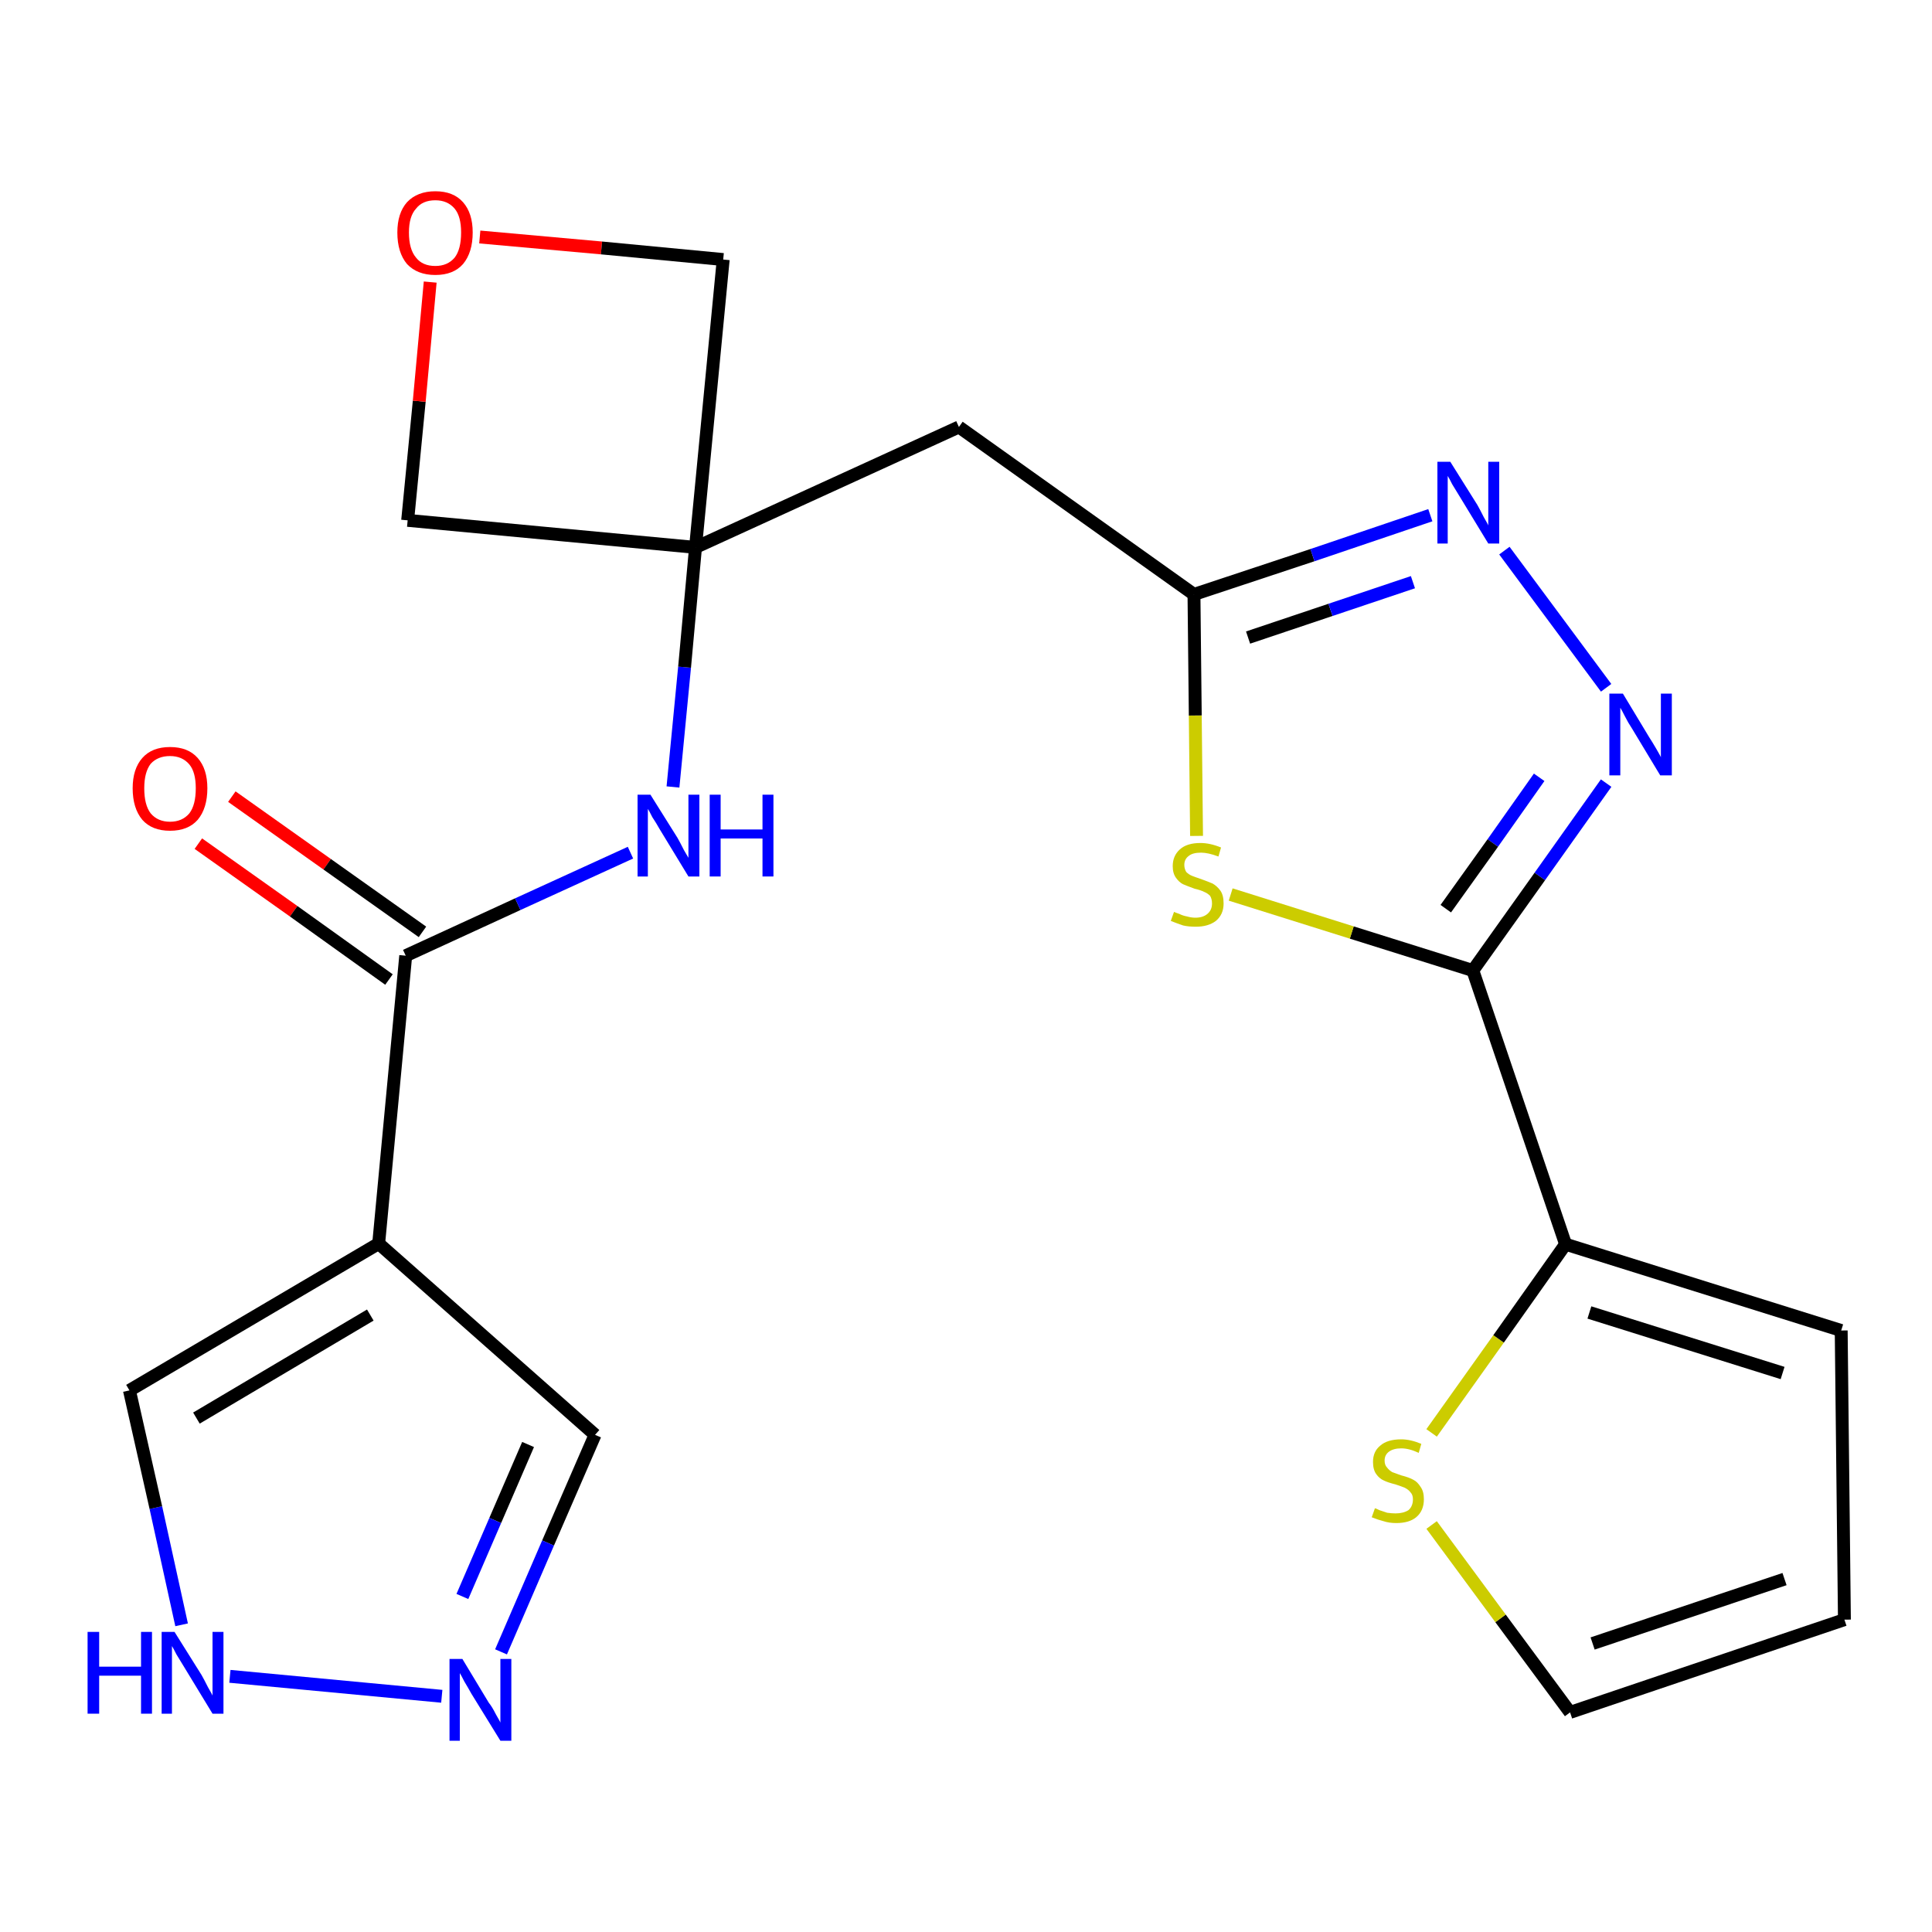 <?xml version='1.0' encoding='iso-8859-1'?>
<svg version='1.1' baseProfile='full'
              xmlns='http://www.w3.org/2000/svg'
                      xmlns:rdkit='http://www.rdkit.org/xml'
                      xmlns:xlink='http://www.w3.org/1999/xlink'
                  xml:space='preserve'
width='300px' height='300px' viewBox='0 0 300 300'>
<!-- END OF HEADER -->
<path class='bond-0 atom-0 atom-1' d='M 30.8,131.0 L 45.6,141.5' style='fill:none;fill-rule:evenodd;stroke:#FF0000;stroke-width:2.0px;stroke-linecap:butt;stroke-linejoin:miter;stroke-opacity:1' />
<path class='bond-0 atom-0 atom-1' d='M 45.6,141.5 L 60.4,152.1' style='fill:none;fill-rule:evenodd;stroke:#000000;stroke-width:2.0px;stroke-linecap:butt;stroke-linejoin:miter;stroke-opacity:1' />
<path class='bond-0 atom-0 atom-1' d='M 36.0,123.7 L 50.8,134.2' style='fill:none;fill-rule:evenodd;stroke:#FF0000;stroke-width:2.0px;stroke-linecap:butt;stroke-linejoin:miter;stroke-opacity:1' />
<path class='bond-0 atom-0 atom-1' d='M 50.8,134.2 L 65.6,144.7' style='fill:none;fill-rule:evenodd;stroke:#000000;stroke-width:2.0px;stroke-linecap:butt;stroke-linejoin:miter;stroke-opacity:1' />
<path class='bond-1 atom-1 atom-2' d='M 63.0,148.4 L 80.4,140.4' style='fill:none;fill-rule:evenodd;stroke:#000000;stroke-width:2.0px;stroke-linecap:butt;stroke-linejoin:miter;stroke-opacity:1' />
<path class='bond-1 atom-1 atom-2' d='M 80.4,140.4 L 97.9,132.4' style='fill:none;fill-rule:evenodd;stroke:#0000FF;stroke-width:2.0px;stroke-linecap:butt;stroke-linejoin:miter;stroke-opacity:1' />
<path class='bond-17 atom-1 atom-18' d='M 63.0,148.4 L 58.8,193.1' style='fill:none;fill-rule:evenodd;stroke:#000000;stroke-width:2.0px;stroke-linecap:butt;stroke-linejoin:miter;stroke-opacity:1' />
<path class='bond-2 atom-2 atom-3' d='M 104.5,122.2 L 106.3,103.6' style='fill:none;fill-rule:evenodd;stroke:#0000FF;stroke-width:2.0px;stroke-linecap:butt;stroke-linejoin:miter;stroke-opacity:1' />
<path class='bond-2 atom-2 atom-3' d='M 106.3,103.6 L 108.0,85.0' style='fill:none;fill-rule:evenodd;stroke:#000000;stroke-width:2.0px;stroke-linecap:butt;stroke-linejoin:miter;stroke-opacity:1' />
<path class='bond-3 atom-3 atom-4' d='M 108.0,85.0 L 148.9,66.3' style='fill:none;fill-rule:evenodd;stroke:#000000;stroke-width:2.0px;stroke-linecap:butt;stroke-linejoin:miter;stroke-opacity:1' />
<path class='bond-14 atom-3 atom-15' d='M 108.0,85.0 L 63.3,80.8' style='fill:none;fill-rule:evenodd;stroke:#000000;stroke-width:2.0px;stroke-linecap:butt;stroke-linejoin:miter;stroke-opacity:1' />
<path class='bond-22 atom-17 atom-3' d='M 112.3,40.3 L 108.0,85.0' style='fill:none;fill-rule:evenodd;stroke:#000000;stroke-width:2.0px;stroke-linecap:butt;stroke-linejoin:miter;stroke-opacity:1' />
<path class='bond-4 atom-4 atom-5' d='M 148.9,66.3 L 185.4,92.3' style='fill:none;fill-rule:evenodd;stroke:#000000;stroke-width:2.0px;stroke-linecap:butt;stroke-linejoin:miter;stroke-opacity:1' />
<path class='bond-5 atom-5 atom-6' d='M 185.4,92.3 L 203.8,86.2' style='fill:none;fill-rule:evenodd;stroke:#000000;stroke-width:2.0px;stroke-linecap:butt;stroke-linejoin:miter;stroke-opacity:1' />
<path class='bond-5 atom-5 atom-6' d='M 203.8,86.2 L 222.1,80.0' style='fill:none;fill-rule:evenodd;stroke:#0000FF;stroke-width:2.0px;stroke-linecap:butt;stroke-linejoin:miter;stroke-opacity:1' />
<path class='bond-5 atom-5 atom-6' d='M 193.8,99.0 L 206.6,94.7' style='fill:none;fill-rule:evenodd;stroke:#000000;stroke-width:2.0px;stroke-linecap:butt;stroke-linejoin:miter;stroke-opacity:1' />
<path class='bond-5 atom-5 atom-6' d='M 206.6,94.7 L 219.4,90.4' style='fill:none;fill-rule:evenodd;stroke:#0000FF;stroke-width:2.0px;stroke-linecap:butt;stroke-linejoin:miter;stroke-opacity:1' />
<path class='bond-24 atom-14 atom-5' d='M 185.8,129.8 L 185.6,111.1' style='fill:none;fill-rule:evenodd;stroke:#CCCC00;stroke-width:2.0px;stroke-linecap:butt;stroke-linejoin:miter;stroke-opacity:1' />
<path class='bond-24 atom-14 atom-5' d='M 185.6,111.1 L 185.4,92.3' style='fill:none;fill-rule:evenodd;stroke:#000000;stroke-width:2.0px;stroke-linecap:butt;stroke-linejoin:miter;stroke-opacity:1' />
<path class='bond-6 atom-6 atom-7' d='M 233.6,85.5 L 249.4,106.8' style='fill:none;fill-rule:evenodd;stroke:#0000FF;stroke-width:2.0px;stroke-linecap:butt;stroke-linejoin:miter;stroke-opacity:1' />
<path class='bond-7 atom-7 atom-8' d='M 249.4,121.6 L 239.1,136.1' style='fill:none;fill-rule:evenodd;stroke:#0000FF;stroke-width:2.0px;stroke-linecap:butt;stroke-linejoin:miter;stroke-opacity:1' />
<path class='bond-7 atom-7 atom-8' d='M 239.1,136.1 L 228.7,150.7' style='fill:none;fill-rule:evenodd;stroke:#000000;stroke-width:2.0px;stroke-linecap:butt;stroke-linejoin:miter;stroke-opacity:1' />
<path class='bond-7 atom-7 atom-8' d='M 239.0,120.7 L 231.8,130.9' style='fill:none;fill-rule:evenodd;stroke:#0000FF;stroke-width:2.0px;stroke-linecap:butt;stroke-linejoin:miter;stroke-opacity:1' />
<path class='bond-7 atom-7 atom-8' d='M 231.8,130.9 L 224.5,141.1' style='fill:none;fill-rule:evenodd;stroke:#000000;stroke-width:2.0px;stroke-linecap:butt;stroke-linejoin:miter;stroke-opacity:1' />
<path class='bond-8 atom-8 atom-9' d='M 228.7,150.7 L 243.1,193.2' style='fill:none;fill-rule:evenodd;stroke:#000000;stroke-width:2.0px;stroke-linecap:butt;stroke-linejoin:miter;stroke-opacity:1' />
<path class='bond-13 atom-8 atom-14' d='M 228.7,150.7 L 209.9,144.8' style='fill:none;fill-rule:evenodd;stroke:#000000;stroke-width:2.0px;stroke-linecap:butt;stroke-linejoin:miter;stroke-opacity:1' />
<path class='bond-13 atom-8 atom-14' d='M 209.9,144.8 L 191.1,138.9' style='fill:none;fill-rule:evenodd;stroke:#CCCC00;stroke-width:2.0px;stroke-linecap:butt;stroke-linejoin:miter;stroke-opacity:1' />
<path class='bond-9 atom-9 atom-10' d='M 243.1,193.2 L 285.9,206.6' style='fill:none;fill-rule:evenodd;stroke:#000000;stroke-width:2.0px;stroke-linecap:butt;stroke-linejoin:miter;stroke-opacity:1' />
<path class='bond-9 atom-9 atom-10' d='M 246.8,203.8 L 276.8,213.2' style='fill:none;fill-rule:evenodd;stroke:#000000;stroke-width:2.0px;stroke-linecap:butt;stroke-linejoin:miter;stroke-opacity:1' />
<path class='bond-25 atom-13 atom-9' d='M 222.3,222.5 L 232.7,207.9' style='fill:none;fill-rule:evenodd;stroke:#CCCC00;stroke-width:2.0px;stroke-linecap:butt;stroke-linejoin:miter;stroke-opacity:1' />
<path class='bond-25 atom-13 atom-9' d='M 232.7,207.9 L 243.1,193.2' style='fill:none;fill-rule:evenodd;stroke:#000000;stroke-width:2.0px;stroke-linecap:butt;stroke-linejoin:miter;stroke-opacity:1' />
<path class='bond-10 atom-10 atom-11' d='M 285.9,206.6 L 286.4,251.5' style='fill:none;fill-rule:evenodd;stroke:#000000;stroke-width:2.0px;stroke-linecap:butt;stroke-linejoin:miter;stroke-opacity:1' />
<path class='bond-11 atom-11 atom-12' d='M 286.4,251.5 L 243.8,265.9' style='fill:none;fill-rule:evenodd;stroke:#000000;stroke-width:2.0px;stroke-linecap:butt;stroke-linejoin:miter;stroke-opacity:1' />
<path class='bond-11 atom-11 atom-12' d='M 277.1,245.2 L 247.3,255.2' style='fill:none;fill-rule:evenodd;stroke:#000000;stroke-width:2.0px;stroke-linecap:butt;stroke-linejoin:miter;stroke-opacity:1' />
<path class='bond-12 atom-12 atom-13' d='M 243.8,265.9 L 233.0,251.3' style='fill:none;fill-rule:evenodd;stroke:#000000;stroke-width:2.0px;stroke-linecap:butt;stroke-linejoin:miter;stroke-opacity:1' />
<path class='bond-12 atom-12 atom-13' d='M 233.0,251.3 L 222.3,236.8' style='fill:none;fill-rule:evenodd;stroke:#CCCC00;stroke-width:2.0px;stroke-linecap:butt;stroke-linejoin:miter;stroke-opacity:1' />
<path class='bond-15 atom-15 atom-16' d='M 63.3,80.8 L 65.1,62.3' style='fill:none;fill-rule:evenodd;stroke:#000000;stroke-width:2.0px;stroke-linecap:butt;stroke-linejoin:miter;stroke-opacity:1' />
<path class='bond-15 atom-15 atom-16' d='M 65.1,62.3 L 66.8,43.8' style='fill:none;fill-rule:evenodd;stroke:#FF0000;stroke-width:2.0px;stroke-linecap:butt;stroke-linejoin:miter;stroke-opacity:1' />
<path class='bond-16 atom-16 atom-17' d='M 74.5,36.8 L 93.4,38.5' style='fill:none;fill-rule:evenodd;stroke:#FF0000;stroke-width:2.0px;stroke-linecap:butt;stroke-linejoin:miter;stroke-opacity:1' />
<path class='bond-16 atom-16 atom-17' d='M 93.4,38.5 L 112.3,40.3' style='fill:none;fill-rule:evenodd;stroke:#000000;stroke-width:2.0px;stroke-linecap:butt;stroke-linejoin:miter;stroke-opacity:1' />
<path class='bond-18 atom-18 atom-19' d='M 58.8,193.1 L 92.4,222.8' style='fill:none;fill-rule:evenodd;stroke:#000000;stroke-width:2.0px;stroke-linecap:butt;stroke-linejoin:miter;stroke-opacity:1' />
<path class='bond-23 atom-22 atom-18' d='M 20.1,215.9 L 58.8,193.1' style='fill:none;fill-rule:evenodd;stroke:#000000;stroke-width:2.0px;stroke-linecap:butt;stroke-linejoin:miter;stroke-opacity:1' />
<path class='bond-23 atom-22 atom-18' d='M 30.5,220.2 L 57.5,204.2' style='fill:none;fill-rule:evenodd;stroke:#000000;stroke-width:2.0px;stroke-linecap:butt;stroke-linejoin:miter;stroke-opacity:1' />
<path class='bond-19 atom-19 atom-20' d='M 92.4,222.8 L 85.1,239.6' style='fill:none;fill-rule:evenodd;stroke:#000000;stroke-width:2.0px;stroke-linecap:butt;stroke-linejoin:miter;stroke-opacity:1' />
<path class='bond-19 atom-19 atom-20' d='M 85.1,239.6 L 77.8,256.5' style='fill:none;fill-rule:evenodd;stroke:#0000FF;stroke-width:2.0px;stroke-linecap:butt;stroke-linejoin:miter;stroke-opacity:1' />
<path class='bond-19 atom-19 atom-20' d='M 82.0,224.3 L 76.9,236.1' style='fill:none;fill-rule:evenodd;stroke:#000000;stroke-width:2.0px;stroke-linecap:butt;stroke-linejoin:miter;stroke-opacity:1' />
<path class='bond-19 atom-19 atom-20' d='M 76.9,236.1 L 71.8,247.9' style='fill:none;fill-rule:evenodd;stroke:#0000FF;stroke-width:2.0px;stroke-linecap:butt;stroke-linejoin:miter;stroke-opacity:1' />
<path class='bond-20 atom-20 atom-21' d='M 68.6,263.4 L 35.7,260.3' style='fill:none;fill-rule:evenodd;stroke:#0000FF;stroke-width:2.0px;stroke-linecap:butt;stroke-linejoin:miter;stroke-opacity:1' />
<path class='bond-21 atom-21 atom-22' d='M 28.2,252.3 L 24.2,234.1' style='fill:none;fill-rule:evenodd;stroke:#0000FF;stroke-width:2.0px;stroke-linecap:butt;stroke-linejoin:miter;stroke-opacity:1' />
<path class='bond-21 atom-21 atom-22' d='M 24.2,234.1 L 20.1,215.9' style='fill:none;fill-rule:evenodd;stroke:#000000;stroke-width:2.0px;stroke-linecap:butt;stroke-linejoin:miter;stroke-opacity:1' />
<path  class='atom-0' d='M 20.6 122.4
Q 20.6 119.4, 22.1 117.7
Q 23.6 116.0, 26.4 116.0
Q 29.2 116.0, 30.7 117.7
Q 32.2 119.4, 32.2 122.4
Q 32.2 125.5, 30.7 127.3
Q 29.2 129.0, 26.4 129.0
Q 23.6 129.0, 22.1 127.3
Q 20.6 125.5, 20.6 122.4
M 26.4 127.6
Q 28.3 127.6, 29.4 126.3
Q 30.4 125.0, 30.4 122.4
Q 30.4 119.9, 29.4 118.7
Q 28.3 117.4, 26.4 117.4
Q 24.5 117.4, 23.4 118.6
Q 22.4 119.9, 22.4 122.4
Q 22.4 125.0, 23.4 126.3
Q 24.5 127.6, 26.4 127.6
' fill='#FF0000'/>
<path  class='atom-2' d='M 101.0 123.4
L 105.2 130.1
Q 105.6 130.8, 106.2 132.0
Q 106.9 133.2, 106.9 133.2
L 106.9 123.4
L 108.6 123.4
L 108.6 136.1
L 106.9 136.1
L 102.4 128.7
Q 101.9 127.8, 101.3 126.9
Q 100.8 125.9, 100.6 125.6
L 100.6 136.1
L 99.0 136.1
L 99.0 123.4
L 101.0 123.4
' fill='#0000FF'/>
<path  class='atom-2' d='M 110.2 123.4
L 111.9 123.4
L 111.9 128.8
L 118.4 128.8
L 118.4 123.4
L 120.1 123.4
L 120.1 136.1
L 118.4 136.1
L 118.4 130.2
L 111.9 130.2
L 111.9 136.1
L 110.2 136.1
L 110.2 123.4
' fill='#0000FF'/>
<path  class='atom-6' d='M 225.2 71.7
L 229.4 78.4
Q 229.8 79.1, 230.4 80.3
Q 231.1 81.5, 231.1 81.6
L 231.1 71.7
L 232.8 71.7
L 232.8 84.4
L 231.1 84.4
L 226.6 77.0
Q 226.1 76.2, 225.5 75.2
Q 225.0 74.2, 224.8 73.9
L 224.8 84.4
L 223.2 84.4
L 223.2 71.7
L 225.2 71.7
' fill='#0000FF'/>
<path  class='atom-7' d='M 252.0 107.7
L 256.1 114.5
Q 256.5 115.1, 257.2 116.3
Q 257.9 117.5, 257.9 117.6
L 257.9 107.7
L 259.6 107.7
L 259.6 120.4
L 257.8 120.4
L 253.4 113.1
Q 252.8 112.2, 252.3 111.2
Q 251.8 110.2, 251.6 109.9
L 251.6 120.4
L 249.9 120.4
L 249.9 107.7
L 252.0 107.7
' fill='#0000FF'/>
<path  class='atom-13' d='M 213.5 234.2
Q 213.6 234.2, 214.2 234.5
Q 214.8 234.7, 215.4 234.9
Q 216.1 235.0, 216.7 235.0
Q 217.9 235.0, 218.7 234.5
Q 219.4 233.9, 219.4 232.8
Q 219.4 232.1, 219.0 231.7
Q 218.7 231.3, 218.1 231.0
Q 217.6 230.8, 216.7 230.5
Q 215.5 230.2, 214.9 229.9
Q 214.2 229.6, 213.7 228.9
Q 213.2 228.2, 213.2 227.0
Q 213.2 225.4, 214.3 224.5
Q 215.4 223.5, 217.6 223.5
Q 219.0 223.5, 220.7 224.2
L 220.3 225.6
Q 218.8 224.9, 217.6 224.9
Q 216.4 224.9, 215.7 225.4
Q 215.0 225.9, 215.0 226.8
Q 215.0 227.5, 215.4 227.9
Q 215.7 228.3, 216.2 228.6
Q 216.8 228.8, 217.6 229.1
Q 218.8 229.4, 219.5 229.8
Q 220.1 230.1, 220.6 230.9
Q 221.1 231.6, 221.1 232.8
Q 221.1 234.6, 219.9 235.6
Q 218.8 236.5, 216.8 236.5
Q 215.7 236.5, 214.8 236.2
Q 214.0 236.0, 213.0 235.6
L 213.5 234.2
' fill='#CCCC00'/>
<path  class='atom-14' d='M 182.3 141.6
Q 182.5 141.7, 183.1 141.9
Q 183.7 142.2, 184.3 142.3
Q 185.0 142.5, 185.6 142.5
Q 186.8 142.5, 187.5 141.9
Q 188.2 141.3, 188.2 140.3
Q 188.2 139.6, 187.9 139.1
Q 187.5 138.7, 187.0 138.5
Q 186.4 138.2, 185.5 138.0
Q 184.4 137.6, 183.7 137.3
Q 183.1 137.0, 182.6 136.3
Q 182.1 135.6, 182.1 134.5
Q 182.1 132.9, 183.2 131.9
Q 184.3 130.9, 186.4 130.9
Q 187.9 130.9, 189.6 131.6
L 189.2 133.0
Q 187.6 132.4, 186.5 132.4
Q 185.2 132.4, 184.6 132.9
Q 183.9 133.4, 183.9 134.3
Q 183.9 134.9, 184.2 135.4
Q 184.6 135.8, 185.1 136.0
Q 185.6 136.2, 186.5 136.5
Q 187.6 136.9, 188.3 137.2
Q 189.0 137.6, 189.5 138.3
Q 190.0 139.0, 190.0 140.3
Q 190.0 142.0, 188.8 143.0
Q 187.6 143.9, 185.7 143.9
Q 184.5 143.9, 183.7 143.7
Q 182.8 143.4, 181.8 143.0
L 182.3 141.6
' fill='#CCCC00'/>
<path  class='atom-16' d='M 61.7 36.1
Q 61.7 33.1, 63.2 31.4
Q 64.8 29.7, 67.6 29.7
Q 70.4 29.7, 71.9 31.4
Q 73.4 33.1, 73.4 36.1
Q 73.4 39.2, 71.9 41.0
Q 70.4 42.7, 67.6 42.7
Q 64.8 42.7, 63.2 41.0
Q 61.7 39.2, 61.7 36.1
M 67.6 41.3
Q 69.5 41.3, 70.6 40.0
Q 71.6 38.7, 71.6 36.1
Q 71.6 33.6, 70.6 32.4
Q 69.5 31.1, 67.6 31.1
Q 65.6 31.1, 64.6 32.4
Q 63.5 33.6, 63.5 36.1
Q 63.5 38.7, 64.6 40.0
Q 65.6 41.3, 67.6 41.3
' fill='#FF0000'/>
<path  class='atom-20' d='M 71.8 257.6
L 75.9 264.4
Q 76.4 265.0, 77.0 266.2
Q 77.7 267.4, 77.7 267.5
L 77.7 257.6
L 79.4 257.6
L 79.4 270.3
L 77.7 270.3
L 73.2 263.0
Q 72.7 262.1, 72.1 261.1
Q 71.6 260.1, 71.4 259.8
L 71.4 270.3
L 69.8 270.3
L 69.8 257.6
L 71.8 257.6
' fill='#0000FF'/>
<path  class='atom-21' d='M 13.6 253.4
L 15.4 253.4
L 15.4 258.8
L 21.9 258.8
L 21.9 253.4
L 23.6 253.4
L 23.6 266.1
L 21.9 266.1
L 21.9 260.2
L 15.4 260.2
L 15.4 266.1
L 13.6 266.1
L 13.6 253.4
' fill='#0000FF'/>
<path  class='atom-21' d='M 27.1 253.4
L 31.3 260.1
Q 31.7 260.8, 32.3 262.0
Q 33.0 263.2, 33.0 263.3
L 33.0 253.4
L 34.7 253.4
L 34.7 266.1
L 33.0 266.1
L 28.5 258.7
Q 28.0 257.9, 27.4 256.9
Q 26.9 255.9, 26.7 255.6
L 26.7 266.1
L 25.1 266.1
L 25.1 253.4
L 27.1 253.4
' fill='#0000FF'/>
</svg>
